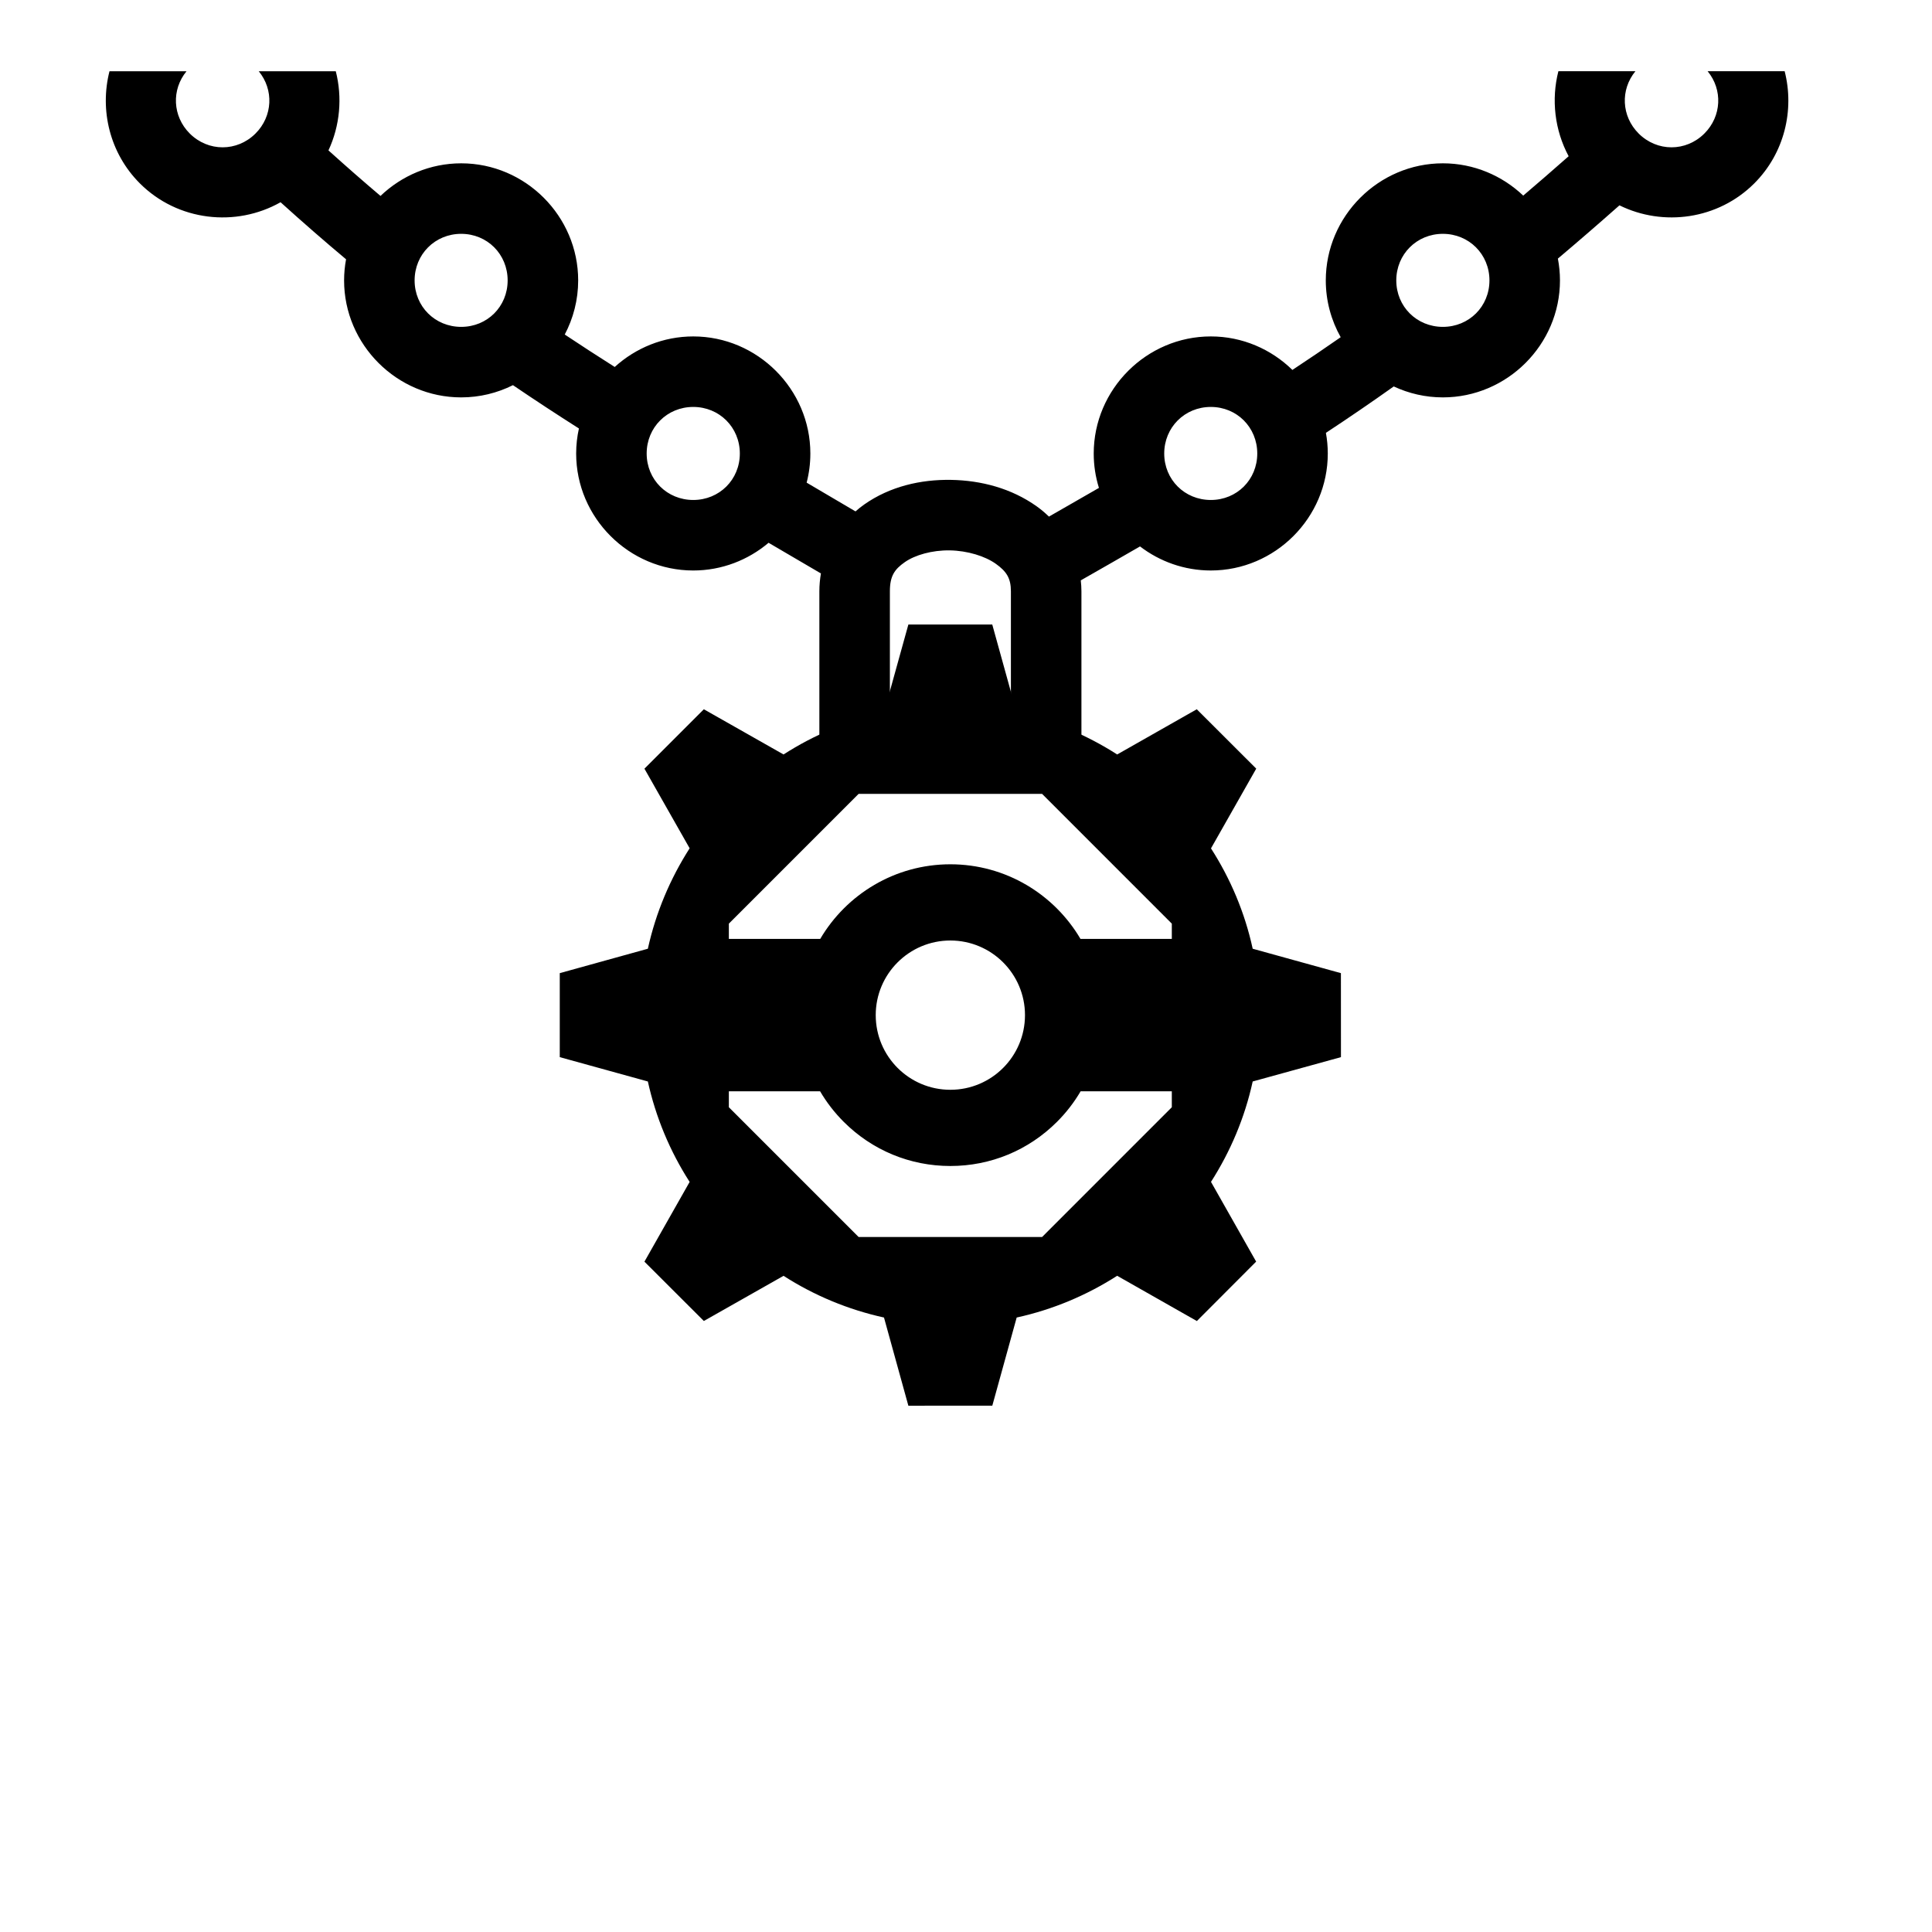 <?xml version="1.0" encoding="utf-8"?>
<svg viewBox="0 0 512 512" style="" xmlns="http://www.w3.org/2000/svg">
  <g class="" transform="translate(0,0)" style="">
    <path d="M 29.018 18.875 C 26.388 29.172 29.065 40.595 37.062 48.595 C 47.097 58.629 62.522 60.291 74.352 53.595 C 80.266 58.941 86.038 63.968 91.709 68.715 C 91.371 70.533 91.187 72.402 91.187 74.312 C 91.187 91.336 105.195 105.312 122.217 105.312 C 127.134 105.312 131.793 104.142 135.937 102.072 C 141.692 105.982 147.499 109.787 153.419 113.552 C 152.945 115.694 152.687 117.912 152.687 120.187 C 152.687 137.211 166.695 151.187 183.717 151.187 C 191.294 151.187 198.267 148.415 203.681 143.842 L 217.554 151.967 C 217.291 153.502 217.14 155.08 217.14 156.699 L 217.14 195.603 L 286.59 195.037 L 286.59 156.7 C 286.59 155.717 286.523 154.754 286.418 153.803 C 291.811 150.733 297.073 147.723 302.115 144.809 C 307.341 148.801 313.851 151.186 320.877 151.186 C 337.9 151.186 351.877 137.21 351.877 120.186 C 351.877 118.319 351.701 116.491 351.379 114.71 C 357.426 110.723 363.391 106.652 369.357 102.412 C 373.327 104.267 377.737 105.312 382.377 105.312 C 399.4 105.312 413.407 91.336 413.407 74.312 C 413.407 72.339 413.213 70.409 412.854 68.532 C 418.127 64.082 423.551 59.392 429.172 54.416 C 440.772 60.13 455.307 58.194 464.908 48.594 C 472.906 40.596 475.583 29.174 472.953 18.874 L 452.54 18.874 C 456.558 23.762 456.276 30.79 451.69 35.374 C 446.803 40.262 439.14 40.264 434.253 35.374 C 429.668 30.789 429.386 23.76 433.403 18.874 L 412.989 18.874 C 411.074 26.374 411.989 34.466 415.709 41.402 C 411.589 45.038 407.586 48.507 403.675 51.836 C 398.1 46.548 390.592 43.281 382.378 43.281 C 365.354 43.281 351.348 57.291 351.348 74.313 C 351.348 79.763 352.786 84.896 355.296 89.363 C 351.051 92.321 346.796 95.203 342.499 98.036 C 336.899 92.556 329.259 89.156 320.879 89.156 C 303.854 89.156 289.847 103.166 289.847 120.188 C 289.847 123.354 290.331 126.413 291.23 129.298 C 287 131.743 282.486 134.326 277.983 136.903 C 276.955 135.909 275.871 134.993 274.737 134.187 C 268.045 129.419 260.017 127.305 252.023 127.173 C 244.027 127.041 235.873 128.891 229.053 133.677 C 228.246 134.242 227.467 134.863 226.716 135.527 C 222.349 132.954 217.952 130.363 213.769 127.905 C 214.411 125.435 214.753 122.849 214.753 120.189 C 214.753 103.165 200.746 89.157 183.723 89.157 C 175.746 89.157 168.433 92.232 162.911 97.251 C 158.441 94.413 154.017 91.561 149.663 88.655 C 151.93 84.358 153.223 79.477 153.223 74.315 C 153.223 57.29 139.246 43.282 122.223 43.282 C 113.963 43.282 106.419 46.586 100.835 51.924 C 96.32 48.097 91.735 44.091 87.045 39.857 C 90.108 33.282 90.76 25.827 88.985 18.877 L 68.568 18.877 C 72.586 23.764 72.304 30.792 67.718 35.377 C 62.831 40.264 55.168 40.265 50.281 35.377 C 45.697 30.791 45.416 23.762 49.433 18.877 L 29.018 18.877 L 29.018 18.875 Z M 122.218 61.969 C 129.142 61.969 134.531 67.389 134.531 74.312 C 134.531 81.235 129.144 86.624 122.221 86.624 C 115.295 86.624 109.876 81.234 109.876 74.311 C 109.876 67.388 115.296 61.968 122.22 61.968 L 122.218 61.969 Z M 382.375 61.969 C 389.299 61.969 394.719 67.389 394.719 74.312 C 394.719 81.235 389.299 86.624 382.374 86.624 C 375.45 86.624 370.03 81.234 370.03 74.311 C 370.03 67.388 375.45 61.968 382.375 61.968 L 382.375 61.969 Z M 183.72 107.843 C 190.642 107.843 196.063 113.263 196.063 120.187 C 196.063 127.11 190.643 132.499 183.719 132.499 C 176.793 132.499 171.374 127.109 171.374 120.186 C 171.374 113.263 176.794 107.843 183.718 107.843 L 183.72 107.843 Z M 320.875 107.843 C 327.799 107.843 333.188 113.263 333.188 120.187 C 333.188 127.11 327.798 132.499 320.875 132.499 C 313.951 132.499 308.531 127.109 308.531 120.186 C 308.531 113.263 313.951 107.843 320.876 107.843 L 320.875 107.843 Z M 251.711 145.856 C 256.406 145.934 261.066 147.392 263.891 149.406 C 266.717 151.418 267.901 153.211 267.901 156.698 L 267.901 184.218 L 252.355 175.218 L 235.829 184.783 L 235.829 156.7 C 235.829 152.61 237.087 150.865 239.782 148.975 C 242.478 147.085 247.019 145.78 251.712 145.857 L 251.711 145.856 Z M 243.589 201.886 L 243.589 201.886 L 243.589 201.886 Z M 262.276 202.556 L 262.277 202.556 L 262.276 202.556 Z" fill-opacity="1"/>
  </g>
  <g class="" style="" transform="matrix(0.664, 0, 0, 0.664, 387.936, 284.531)">
    <path d="M -84.277 3.119 L -49.051 -6.592 L -49.067 -40.117 L -84.277 -49.86 C -87.423 -64.334 -93.162 -77.832 -100.921 -89.915 L -82.864 -121.74 L -106.592 -145.436 L -138.366 -127.394 C -150.485 -135.17 -163.983 -140.892 -178.471 -144.073 L -188.216 -179.247 L -221.701 -179.247 L -231.462 -144.073 C -245.918 -140.892 -259.433 -135.169 -271.518 -127.395 L -303.326 -145.436 L -327.038 -121.722 L -308.996 -89.949 C -316.755 -77.831 -322.478 -64.333 -325.674 -49.86 L -360.831 -40.116 L -360.831 -6.592 L -325.674 3.119 C -322.533 17.364 -316.887 30.937 -308.997 43.206 L -327.037 75.032 L -303.325 98.711 L -271.518 80.687 C -259.247 88.566 -245.673 94.202 -231.43 97.331 L -221.701 132.523 L -188.2 132.507 L -178.472 97.332 C -163.983 94.151 -150.485 88.43 -138.366 80.67 L -106.56 98.73 L -82.897 75.016 L -100.921 43.191 C -93.18 31.09 -87.439 17.61 -84.277 3.119 Z M -241.561 -111.659 L -168.324 -111.659 L -116.555 -59.874 L -116.555 -53.789 L -153.011 -53.789 C -163.482 -71.588 -182.839 -83.562 -204.944 -83.562 C -227.047 -83.562 -246.404 -71.588 -256.874 -53.789 L -293.346 -53.789 L -293.346 -59.874 L -241.561 -111.659 Z M -204.944 -53.143 C -188.501 -53.143 -175.157 -39.796 -175.157 -23.37 C -175.157 -6.895 -188.5 6.436 -204.944 6.436 C -221.381 6.436 -234.728 -6.894 -234.728 -23.37 C -234.728 -39.796 -221.381 -53.143 -204.944 -53.143 Z M -168.324 65.186 L -241.561 65.186 L -293.346 13.401 L -293.346 7.049 L -256.927 7.049 C -254.318 11.49 -251.153 15.58 -247.508 19.22 C -236.137 30.592 -221.019 36.853 -204.943 36.853 C -188.862 36.853 -173.744 30.591 -162.373 19.219 C -158.729 15.579 -155.564 11.49 -152.955 7.049 L -116.555 7.049 L -116.555 13.401 L -168.324 65.186 Z" fill-opacity="1" style=""/>
  </g>
</svg>
